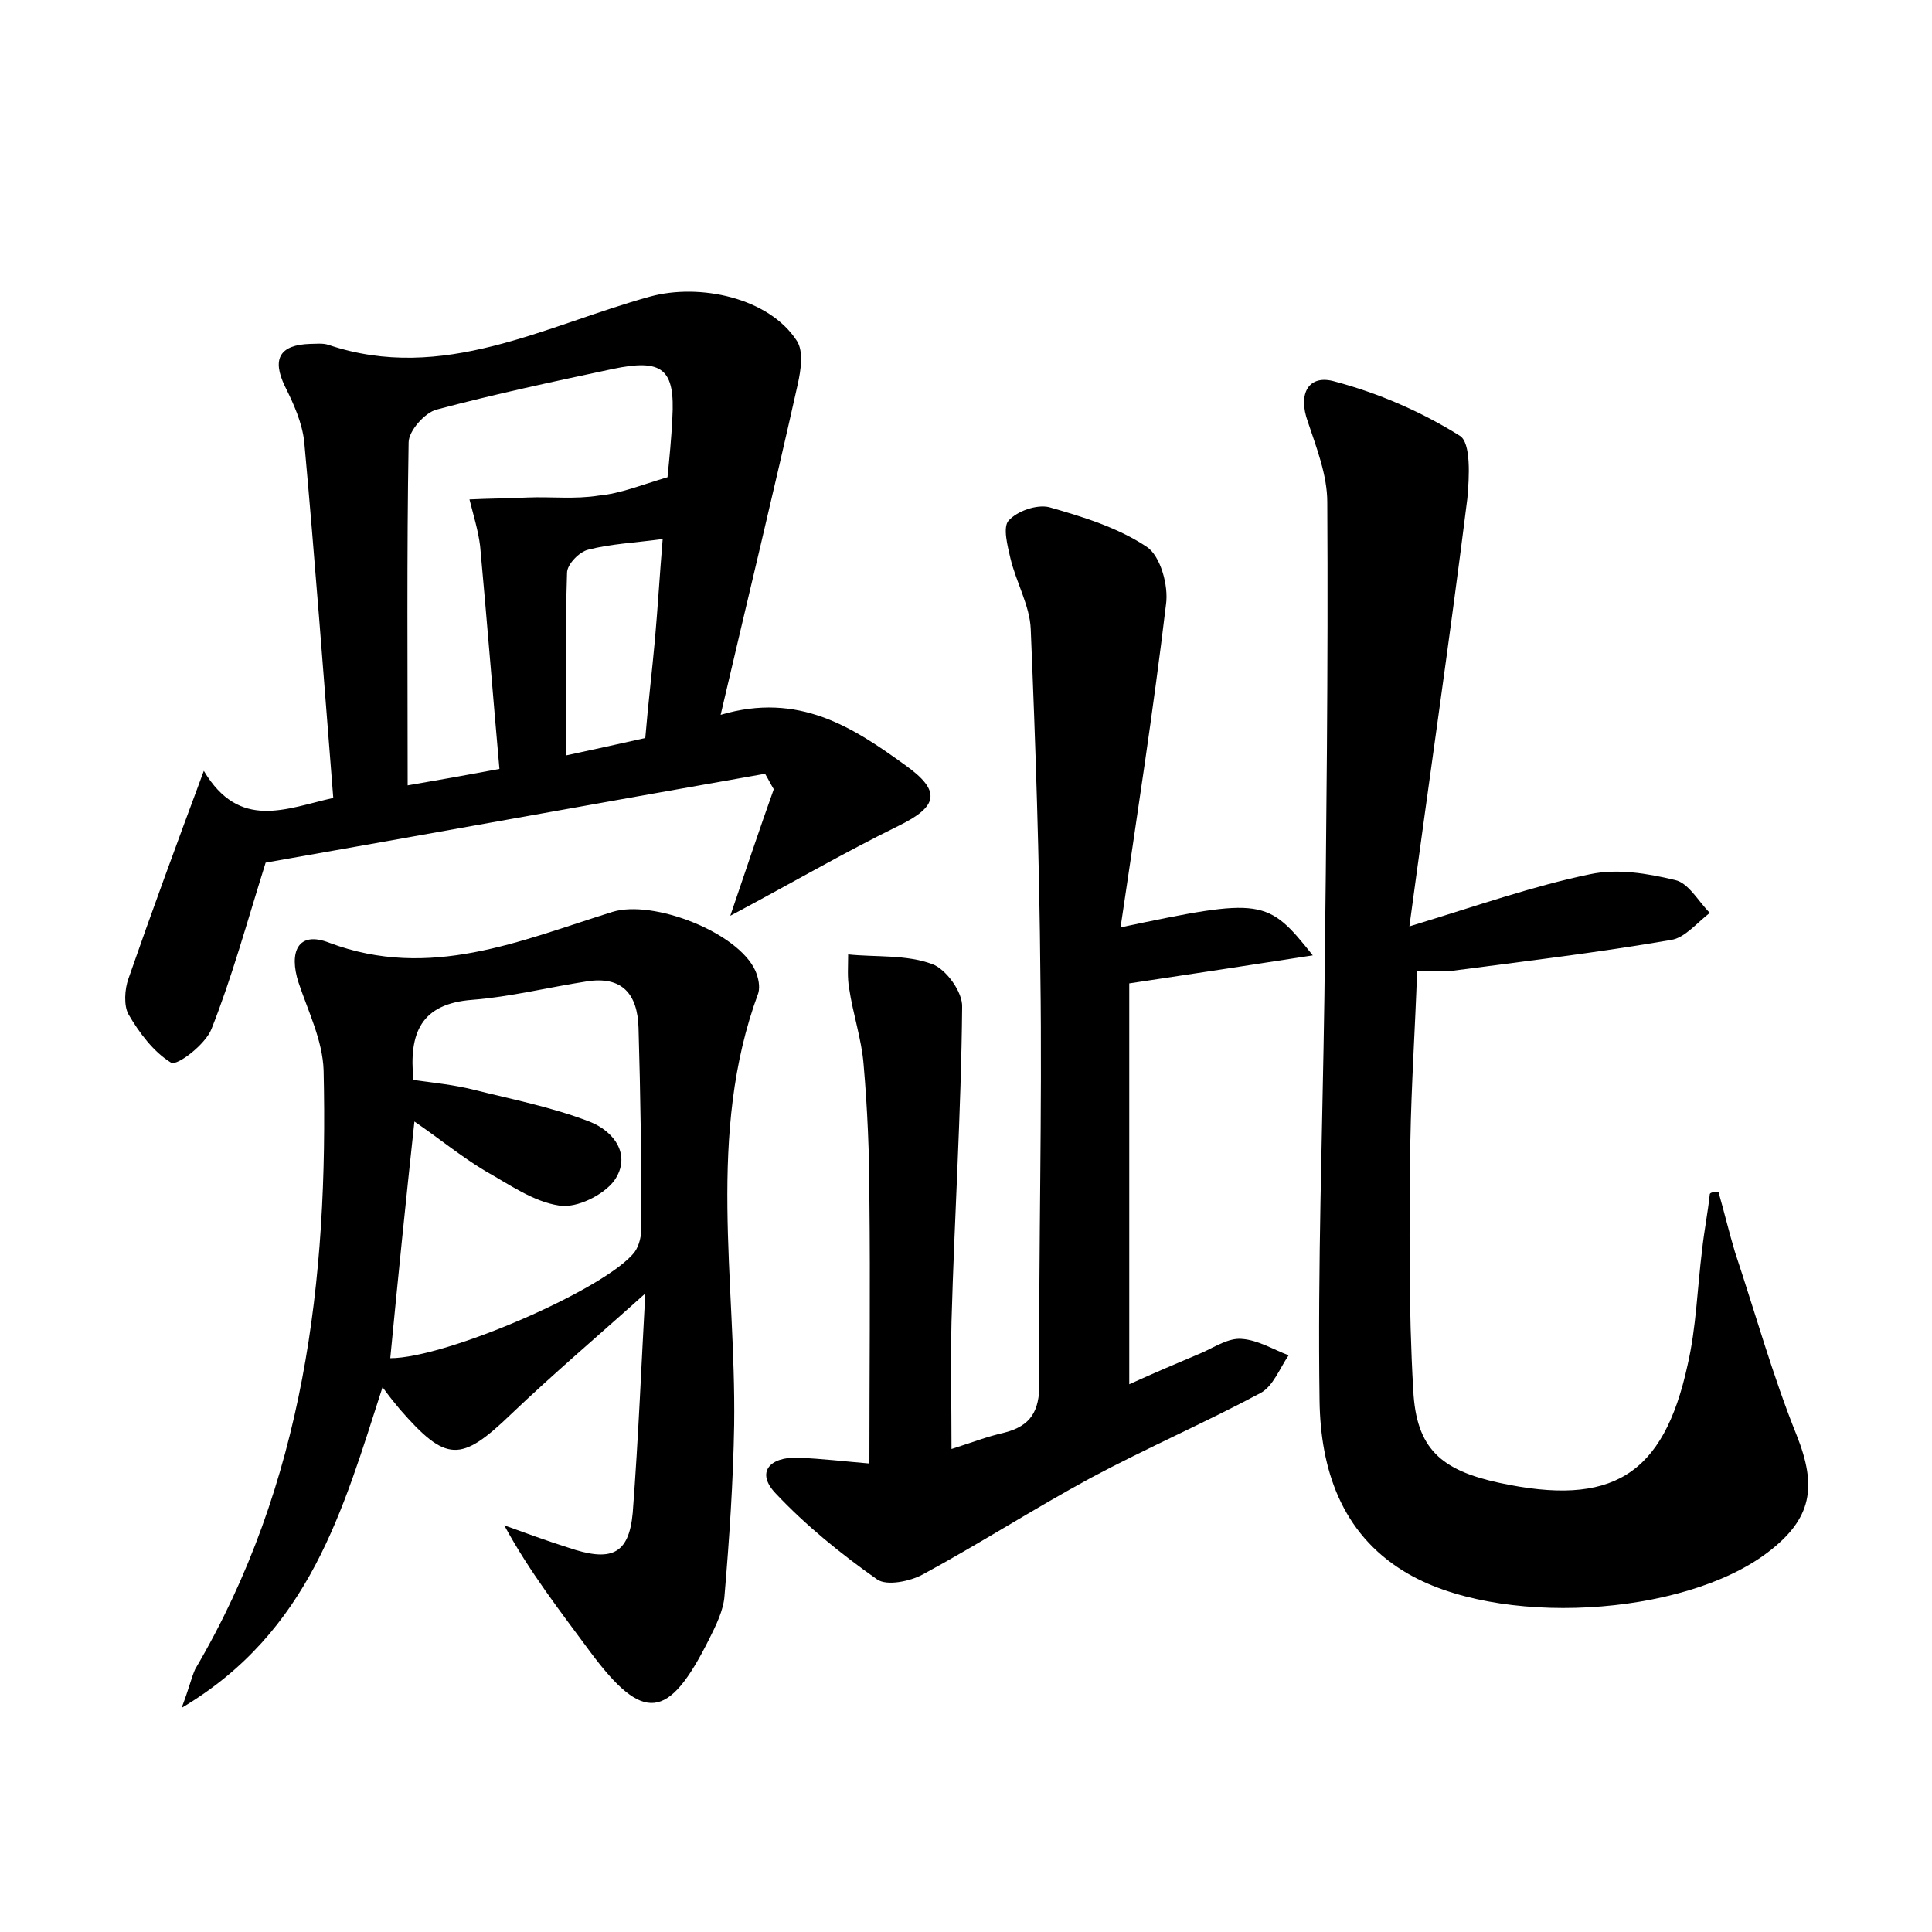 <?xml version="1.0" encoding="utf-8"?>
<!-- Generator: Adobe Illustrator 22.0.0, SVG Export Plug-In . SVG Version: 6.00 Build 0)  -->
<svg version="1.1" id="图层_1" xmlns="http://www.w3.org/2000/svg" xmlns:xlink="http://www.w3.org/1999/xlink" x="0px" y="0px"
	 viewBox="0 0 200 200" style="enable-background:new 0 0 200 200;" xml:space="preserve">
<style type="text/css">
	.st1{fill:#010000;}
	.st4{fill:#fbfafc;}
</style>
<g>
	
	<path d="M177.9,123.4c0.6,2.1,1.1,4.2,1.7,6.2c2.1,6.3,3.9,12.8,6.4,19c2.1,5.3,1.6,8.6-3,12.1c-8.8,6.7-28.1,7.8-37.6,2
		c-6.6-4-8.7-10.7-8.8-17.7c-0.2-13.9,0.3-27.8,0.5-41.7c0.2-17.1,0.4-34.2,0.3-51.3c0-2.8-1.1-5.6-2-8.3c-1.1-3,0.1-5,2.8-4.2
		c4.5,1.2,8.9,3.1,12.9,5.6c1.2,0.7,1,4.3,0.8,6.5c-1.8,14.4-3.9,28.7-6,44.3c7.2-2.2,12.9-4.2,18.7-5.4c2.8-0.6,5.9-0.1,8.8,0.6
		c1.4,0.3,2.4,2.2,3.6,3.4c-1.3,1-2.6,2.6-4,2.8c-7.5,1.3-15.1,2.2-22.7,3.2c-0.9,0.1-1.9,0-3.6,0c-0.2,5.9-0.6,11.8-0.7,17.6
		c-0.1,8.6-0.2,17.3,0.3,25.8c0.3,6.1,2.9,8.3,8.9,9.6c11.6,2.5,17-0.7,19.5-12.2c0.9-3.9,1-7.9,1.5-11.9c0.2-1.9,0.6-3.9,0.8-5.8
		C177.1,123.4,177.5,123.4,177.9,123.4z"/>
	<path d="M34.5,82.6c-1-12.6-1.9-24.7-3-36.8c-0.2-2-1.1-4-2-5.8c-1.4-2.9-0.5-4.3,2.6-4.4c0.6,0,1.3-0.1,1.9,0.1
		c11.9,4,22.4-2,33.3-5c5.1-1.4,12.3,0.1,15.2,4.6c0.7,1.1,0.4,3,0.1,4.4c-2.5,11.2-5.2,22.3-8,34.3c8.1-2.4,13.7,1.3,19.1,5.2
		c3.8,2.7,3.4,4.3-0.7,6.3c-5.7,2.8-11.2,6-17.4,9.3c1.6-4.7,3-8.9,4.5-13.1c-0.3-0.5-0.6-1.1-0.9-1.6c-17.6,3.1-35.2,6.3-51.7,9.2
		c-2,6.4-3.5,11.9-5.6,17.2c-0.6,1.6-3.6,3.9-4.2,3.5c-1.8-1.1-3.3-3.1-4.4-5c-0.5-0.9-0.4-2.6,0-3.7c2.4-6.9,4.9-13.7,7.8-21.5
		C24.8,86,29.6,83.7,34.5,82.6z M69.1,49.4c0.2-2,0.4-4,0.5-6.1c0.3-5.1-1-6.2-6.2-5.1c-6.1,1.3-12.2,2.6-18.2,4.2
		c-1.2,0.3-2.9,2.2-2.9,3.4c-0.2,11.6-0.1,23.3-0.1,35.5c3.5-0.6,6.3-1.1,9.5-1.7c-0.7-7.9-1.3-15.5-2-23.1
		c-0.2-1.6-0.7-3.2-1.1-4.8c2-0.1,4-0.1,6-0.2c2.5-0.1,4.9,0.2,7.4-0.2C64.2,51.1,66.4,50.2,69.1,49.4z M58.6,78.2
		c2.8-0.6,5.5-1.2,8.2-1.8c0.3-3.6,0.7-6.9,1-10.2c0.3-3.4,0.5-6.8,0.8-10.4c-3,0.4-5.4,0.5-7.7,1.1c-0.9,0.2-2.2,1.5-2.2,2.4
		C58.5,65.4,58.6,71.6,58.6,78.2z"/>
	<path d="M66.8,133.9c-4.9,4.4-9.5,8.3-13.9,12.5c-5.2,5-6.7,5-11.5-0.5c-0.5-0.6-1-1.2-1.8-2.3c-4.1,12.7-7.5,25.3-20.8,33.2
		c0.8-2.1,1-3.1,1.4-4c11.3-19.2,13.8-40.3,13.3-62c-0.1-3.1-1.6-6.1-2.6-9.1c-1-3.1-0.1-5.4,3.2-4.1c10.4,3.9,19.7-0.2,29.3-3.2
		c4.2-1.3,13,2.1,14.8,6.1c0.3,0.7,0.5,1.6,0.3,2.3c-5.4,14.6-2.3,29.7-2.5,44.7c-0.1,5.9-0.5,11.8-1,17.7c-0.1,1.5-0.9,3.1-1.6,4.5
		c-4.2,8.4-6.8,8.7-12.3,1.3c-3.1-4.2-6.3-8.3-8.9-13.1c2.2,0.8,4.4,1.6,6.6,2.3c4.4,1.5,6.3,0.8,6.7-3.6
		C66.1,148.7,66.4,141.1,66.8,133.9z M40.4,140.6c5.8,0,22.4-7.2,25.3-11c0.5-0.7,0.7-1.7,0.7-2.6c0-6.9-0.1-13.8-0.3-20.6
		c-0.1-3.5-1.7-5.4-5.4-4.8c-3.9,0.6-7.9,1.6-11.8,1.9c-5.3,0.4-6.6,3.4-6.1,8.3c2.2,0.3,4.2,0.5,6.2,1c4,1,8.1,1.8,12,3.3
		c2.6,1,4.4,3.5,2.6,6.1c-1.1,1.5-3.9,2.9-5.7,2.6c-2.7-0.4-5.2-2.2-7.7-3.6c-2.5-1.5-4.8-3.4-7.3-5.1
		C42,124.4,41.2,132.3,40.4,140.6z"/>
	<path d="M116,96c14.7-3.1,15.2-3,19.9,2.9c-6.5,1-12.3,1.9-19,2.9c0,13.3,0,27.2,0,41.5c2.4-1.1,5-2.2,7.6-3.3
		c1.3-0.6,2.7-1.5,4-1.4c1.7,0.1,3.3,1.1,4.9,1.7c-0.9,1.3-1.6,3.2-2.9,3.9c-5.8,3.1-11.8,5.7-17.6,8.8c-5.9,3.2-11.5,6.8-17.4,10
		c-1.3,0.7-3.7,1.2-4.7,0.5c-3.7-2.6-7.4-5.6-10.5-8.9c-2.1-2.2-0.6-3.8,2.3-3.7c2.5,0.1,5,0.4,7.4,0.6c0-9.3,0.1-18.4,0-27.4
		c0-4.6-0.2-9.3-0.6-13.9c-0.2-2.6-1.1-5.2-1.5-7.9c-0.2-1.1-0.1-2.3-0.1-3.5c2.9,0.3,6,0,8.7,1c1.4,0.5,3.2,2.9,3.1,4.5
		c-0.1,10.8-0.8,21.7-1.1,32.5c-0.1,4.3,0,8.6,0,13.2c1.9-0.6,3.7-1.3,5.5-1.7c2.7-0.7,3.6-2.2,3.6-5.1c-0.1-14.1,0.3-28.2,0.1-42.2
		c-0.1-12-0.5-23.9-1-35.9c-0.1-2.4-1.5-4.8-2.1-7.3c-0.3-1.3-0.8-3.2-0.2-3.9c0.9-1,2.9-1.7,4.2-1.4c3.5,1,7.1,2.1,10.1,4.1
		c1.4,0.9,2.3,4,2,6C119.4,73.5,117.7,84.5,116,96z"/>
	
	
	
</g>
</svg>
